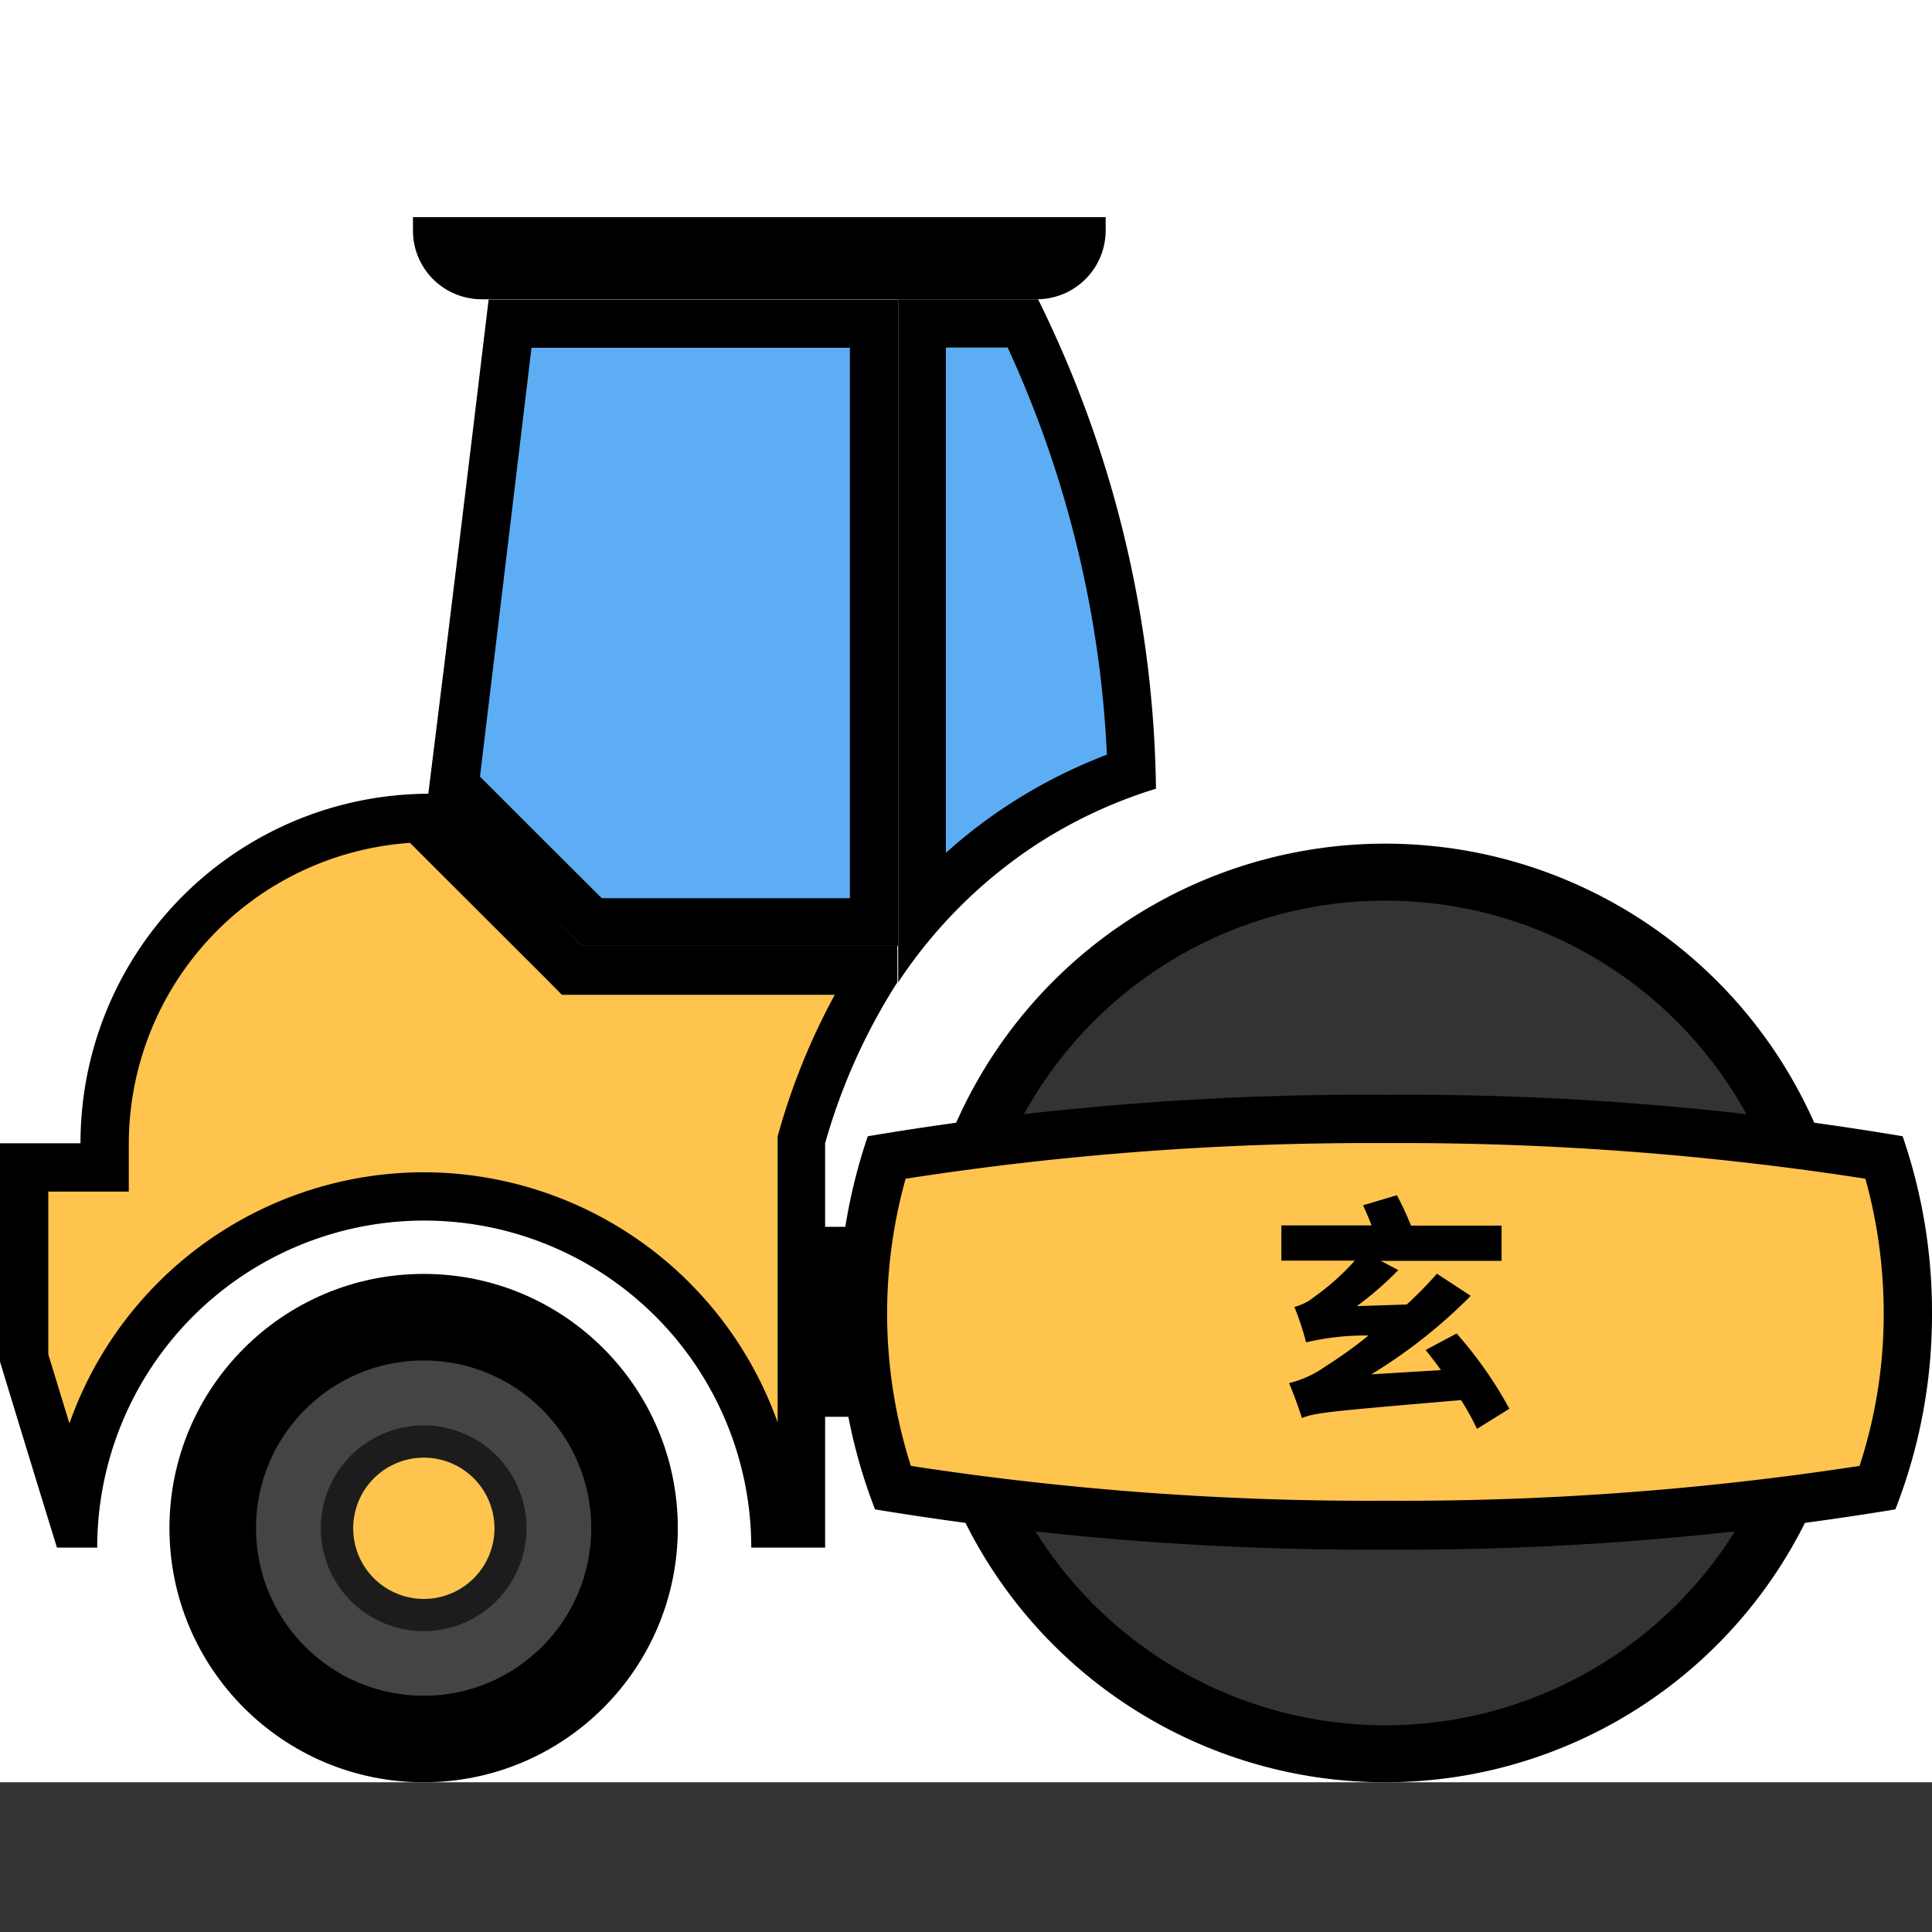 <svg id="图层_1" data-name="图层 1" xmlns="http://www.w3.org/2000/svg" viewBox="0 0 96 96"><defs><style>.cls-1{fill:#333;}.cls-2{fill:#444;}.cls-3{fill:#ffc44d;}.cls-4{fill:#1c1c1c;}.cls-5{fill:#5dadf5;}</style></defs><title>铺路</title><circle cx="68.83" cy="65.24" r="23.32"/><circle class="cls-1" cx="68.83" cy="65.24" r="20.49"/><circle cx="21.05" cy="75.93" r="12.63"/><circle class="cls-2" cx="21.05" cy="75.93" r="8.33"/><circle class="cls-3" cx="21.05" cy="75.93" r="4.3"/><path class="cls-4" d="M21.05,72.43a3.51,3.51,0,1,1-3.5,3.5,3.51,3.51,0,0,1,3.5-3.5m0-1.6a5.11,5.11,0,1,0,5.11,5.1,5.1,5.1,0,0,0-5.11-5.1Z"/><path class="cls-3" d="M38.46,75.7a17.45,17.45,0,0,0-34.8-.2l-2.46-8V58h4v-1.2A16.18,16.18,0,0,1,20.84,40.65l7.58,7.58h15v.24a31.58,31.58,0,0,0-3.55,8l0,.16V75.7Z"/><path d="M20.37,41.88l6.85,6.84.7.71H41.48a33.07,33.07,0,0,0-2.75,6.72l-.09.32V70.68A18.69,18.69,0,0,0,21.06,58.25,18.69,18.69,0,0,0,3.45,70.73L2.4,67.3V59.21h4v-2.4a15,15,0,0,1,14-14.93m1-2.44A17.35,17.35,0,0,0,4,56.81H0V67.66Q1.41,72.3,2.83,76.9h2a16.25,16.25,0,0,1,32.5,0H41V56.81a29.89,29.89,0,0,1,3.59-8V47H28.92l-7.59-7.59Z"/><rect x="39.33" y="60.96" width="4.75" height="9.44"/><polygon class="cls-5" points="29.41 45.83 22.59 39.03 25.35 16.08 43.43 16.08 43.43 45.83 29.41 45.83"/><path d="M42.23,17.28V44.63H29.9l-3.16-3.15-2.89-2.89,1.36-11.31,1.2-10H42.23m2.4-2.4H24.28q-1.47,12.3-3,24.58L28.91,47H44.63V14.88Z"/><path class="cls-5" d="M45.83,16.07h5A55.46,55.46,0,0,1,55.1,28.76a54.83,54.83,0,0,1,1.12,9.57,24.64,24.64,0,0,0-10.39,7Z"/><path d="M50.07,17.27A54.29,54.29,0,0,1,53.93,29,53.81,53.81,0,0,1,55,37.5a25.86,25.86,0,0,0-5,2.56,25,25,0,0,0-3,2.32V17.27h3m1.51-2.4H44.63V48.81a24,24,0,0,1,6.72-6.75,23.62,23.62,0,0,1,6.09-2.87,56.42,56.42,0,0,0-1.16-10.67,56.27,56.27,0,0,0-4.7-13.65Z"/><path d="M54.94,10.79H20.52v.67a3.41,3.41,0,0,0,3.41,3.41H51.52a3.42,3.42,0,0,0,3.42-3.41Z"/><path class="cls-3" d="M68.83,75.77a150.18,150.18,0,0,1-24.47-1.86,25.54,25.54,0,0,1-1.49-8.68A25.85,25.85,0,0,1,44,57.51,149.92,149.92,0,0,1,68.83,55.6a150,150,0,0,1,24.8,1.91,25.85,25.85,0,0,1,1.17,7.72,25.31,25.31,0,0,1-1.5,8.68A150.09,150.09,0,0,1,68.83,75.77Z"/><path d="M68.83,56.8a150.18,150.18,0,0,1,23.86,1.77,24.94,24.94,0,0,1,.91,6.66,24.19,24.19,0,0,1-1.2,7.61,149.63,149.63,0,0,1-23.57,1.73,149.63,149.63,0,0,1-23.57-1.73A24.88,24.88,0,0,1,45,58.57,150.14,150.14,0,0,1,68.83,56.8m0-2.4a148.72,148.72,0,0,0-25.71,2.06,27.07,27.07,0,0,0-1.45,8.77A26.73,26.73,0,0,0,43.48,75a150.59,150.59,0,0,0,25.35,2,150.59,150.59,0,0,0,25.35-2A26.53,26.53,0,0,0,96,65.23a26.8,26.8,0,0,0-1.46-8.77A148.55,148.55,0,0,0,68.83,54.4Z"/><path d="M73.39,71a12.92,12.92,0,0,0-.79-1.43c-6.28.54-7.22.61-7.91.89-.1-.34-.42-1.24-.64-1.73a5.39,5.39,0,0,0,1.82-.84A21.89,21.89,0,0,0,68,66.36a12.88,12.88,0,0,0-3.1.34,15.57,15.57,0,0,0-.58-1.76,2.6,2.6,0,0,0,1-.51,12,12,0,0,0,2-1.79H63.67V60.89h4.48c-.13-.35-.29-.71-.42-1l1.68-.5c.25.46.5,1,.7,1.51h4.5v1.75h-6l.87.46a16.33,16.33,0,0,1-2.06,1.79l2.48-.08a19.64,19.64,0,0,0,1.5-1.53l1.68,1.1a25.88,25.88,0,0,1-4.94,3.9l3.46-.21c-.26-.36-.51-.69-.76-1l1.54-.82A20.24,20.24,0,0,1,75,70Z"/><rect class="cls-1" y="88.56" width="96" height="7.44"/></svg>